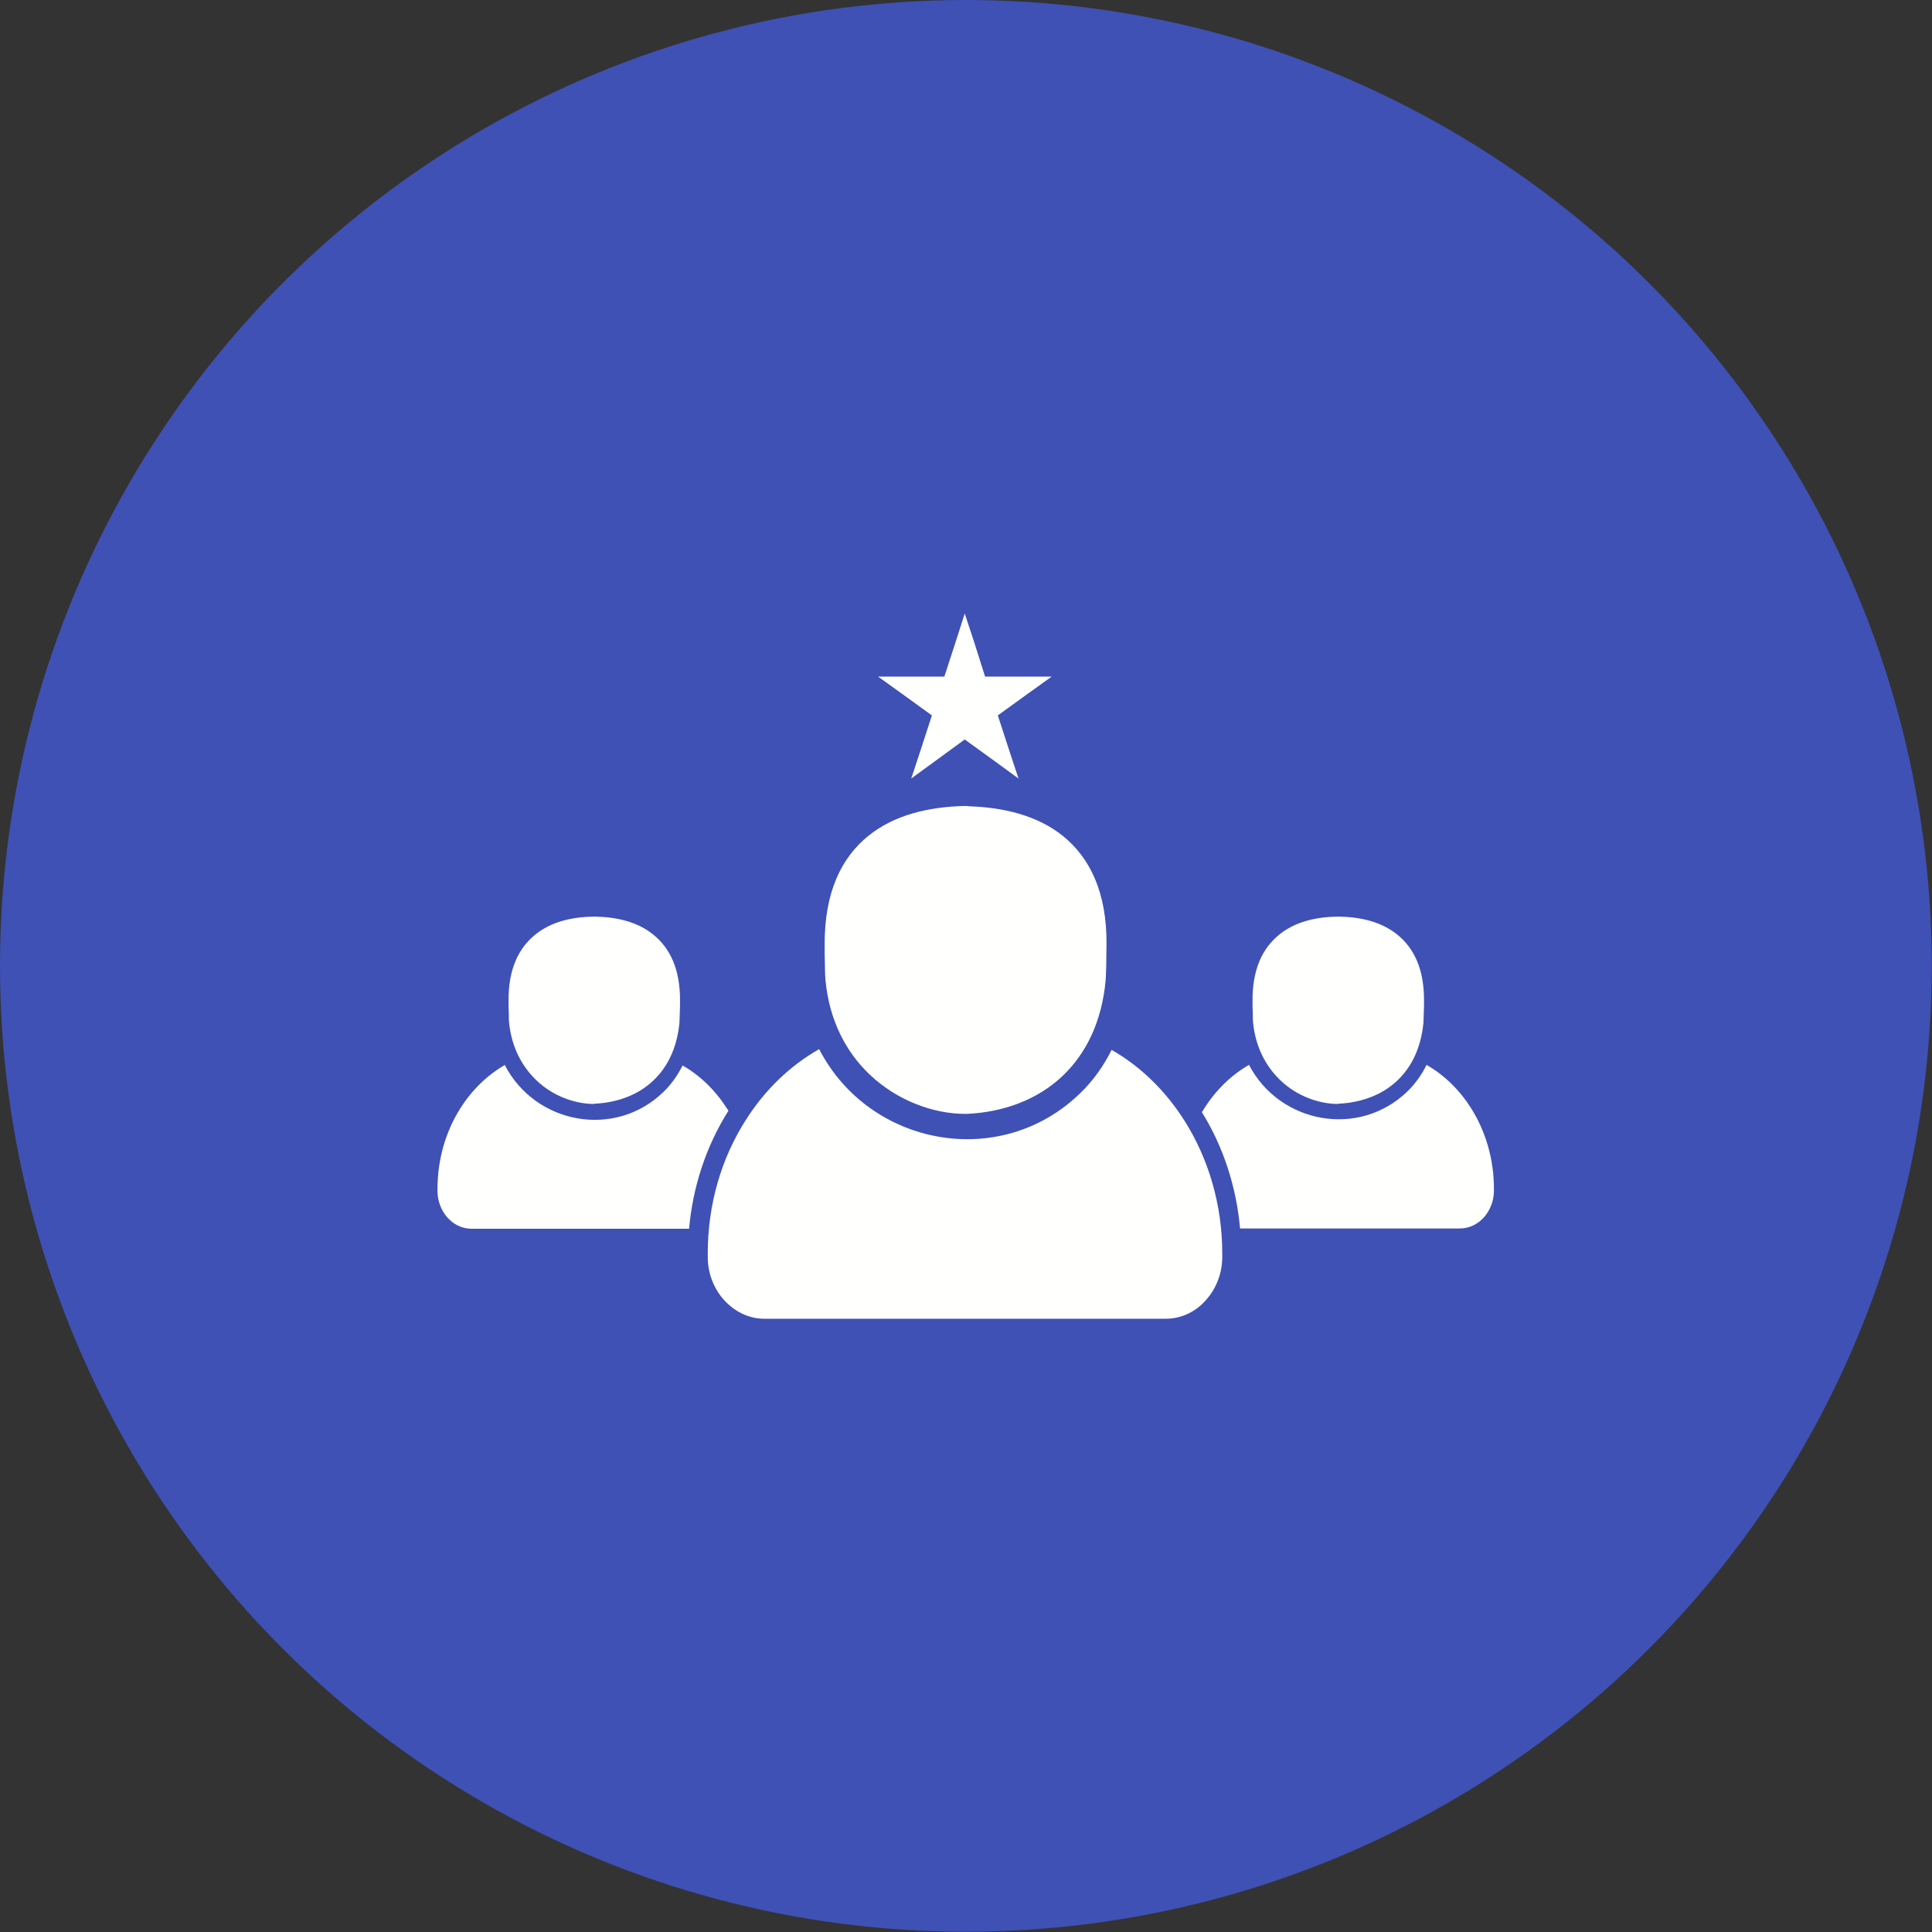 <?xml version="1.0" encoding="UTF-8"?>
<!DOCTYPE svg PUBLIC "-//W3C//DTD SVG 1.1//EN" "http://www.w3.org/Graphics/SVG/1.1/DTD/svg11.dtd">
<!-- Creator: CorelDRAW -->
<svg xmlns="http://www.w3.org/2000/svg" xml:space="preserve" width="6.827in" height="6.827in" style="shape-rendering:geometricPrecision; text-rendering:geometricPrecision; image-rendering:optimizeQuality; fill-rule:evenodd; clip-rule:evenodd"
viewBox="0 0 6.827 6.827"
 xmlns:xlink="http://www.w3.org/1999/xlink">
 <rect x="0" y="0" width="6.827" height="6.827" fill="#333333" stroke="none"/>
 <defs>
  <style type="text/css">
   <![CDATA[
    .fil0 {fill:#3F51B5}
    .fil1 {fill:#FFFFFE;fill-rule:nonzero}
   ]]>
  </style>
 </defs>
 <g id="Layer_x0020_1">
  <circle class="fil0" cx="3.413" cy="3.413" r="3.413"/>
  <g id="_283588224">
   <path id="_283588920" class="fil1" d="M2.895 3.707c-0.104,0.059 -0.194,0.146 -0.261,0.253 -0.084,0.132 -0.133,0.294 -0.133,0.469l0 0.013c0,0.057 0.021,0.11 0.055,0.149 0.037,0.042 0.088,0.069 0.145,0.069l1.418 0c0.057,0 0.109,-0.026 0.145,-0.069 0.034,-0.039 0.055,-0.092 0.055,-0.149l0 -0.013c0,-0.173 -0.049,-0.334 -0.131,-0.465 -0.067,-0.107 -0.156,-0.195 -0.26,-0.254 -0.028,0.056 -0.064,0.108 -0.112,0.154 -0.282,0.273 -0.744,0.186 -0.921,-0.156zm0.515 0.229l-0 0 -0 -7.87402e-006c-0.109,-0 -0.239,-0.045 -0.339,-0.141 -0.08,-0.077 -0.14,-0.186 -0.154,-0.331 -0.001,-0.011 -0.002,-0.029 -0.002,-0.049 -0.001,-0.027 -0.001,-0.059 -0.001,-0.075 -0.001,-0.187 0.059,-0.309 0.154,-0.386 0.093,-0.075 0.214,-0.103 0.342,-0.106l-7.87402e-006 -0c0.004,-7.48031e-005 0.008,0 0.012,0.001 0.124,0.004 0.243,0.032 0.334,0.105 0.095,0.077 0.156,0.199 0.154,0.386 -0,0.016 -0.001,0.048 -0.001,0.075 -0.001,0.02 -0.001,0.039 -0.002,0.049 -0.014,0.149 -0.07,0.258 -0.149,0.335 -0.092,0.089 -0.215,0.131 -0.34,0.137l1.1811e-005 0c-0.001,6.29921e-005 -0.003,9.44882e-005 -0.004,9.44882e-005l0 7.87402e-006z"/>
   <polygon id="_283589448" class="fil1" points="3.442,2.268 3.481,2.391 3.611,2.391 3.716,2.391 3.631,2.452 3.526,2.528 3.566,2.651 3.599,2.751 3.514,2.689 3.409,2.613 3.305,2.689 3.22,2.751 3.253,2.651 3.293,2.528 3.188,2.452 3.103,2.391 3.208,2.391 3.337,2.391 3.377,2.268 3.409,2.168 "/>
   <path id="_283589328" class="fil1" d="M1.786 3.762c-0.063,0.036 -0.118,0.089 -0.159,0.154 -0.051,0.08 -0.081,0.179 -0.081,0.285l0 0.008c0,0.035 0.013,0.067 0.033,0.091 0.022,0.026 0.053,0.042 0.088,0.042l0.768 0c0.013,-0.148 0.06,-0.292 0.139,-0.417 -0.001,-0.002 -0.002,-0.004 -0.004,-0.006 -0.041,-0.065 -0.095,-0.118 -0.158,-0.154 -0.017,0.034 -0.039,0.066 -0.068,0.094 -0.172,0.166 -0.452,0.113 -0.56,-0.095zm0.313 0.139l-0 0 -0 0c-0.066,-8.66142e-005 -0.146,-0.027 -0.206,-0.086 -0.048,-0.047 -0.085,-0.113 -0.094,-0.201 -0.001,-0.007 -0.001,-0.018 -0.001,-0.03 -0.001,-0.016 -0.001,-0.036 -0.001,-0.046 -0.001,-0.114 0.036,-0.188 0.094,-0.235 0.056,-0.046 0.13,-0.063 0.208,-0.064l-7.87402e-006 -0c0.002,-3.93701e-005 0.005,6.69291e-005 0.007,0 0.076,0.002 0.148,0.019 0.203,0.064 0.058,0.047 0.095,0.121 0.094,0.235 -6.69291e-005,0.01 -0,0.029 -0.001,0.046 -0,0.012 -0.001,0.024 -0.001,0.03 -0.009,0.091 -0.043,0.157 -0.091,0.203 -0.056,0.054 -0.131,0.079 -0.207,0.083l7.87402e-006 0c-0.001,3.93701e-005 -0.002,5.90551e-005 -0.003,5.90551e-005l0 0z"/>
   <path id="_283589016" class="fil1" d="M4.415 3.762c-0.063,0.036 -0.118,0.089 -0.159,0.154 -0.003,0.005 -0.006,0.009 -0.009,0.014 0.077,0.124 0.122,0.266 0.135,0.411l0.776 0c0.035,0 0.066,-0.016 0.088,-0.042 0.02,-0.024 0.033,-0.056 0.033,-0.091l0 -0.008c0,-0.105 -0.03,-0.203 -0.08,-0.283 -0.041,-0.065 -0.095,-0.118 -0.158,-0.154 -0.017,0.034 -0.039,0.066 -0.068,0.094 -0.172,0.166 -0.452,0.113 -0.56,-0.095zm0.313 0.139l-0 0 -0 0c-0.066,-8.66142e-005 -0.146,-0.027 -0.206,-0.086 -0.048,-0.047 -0.085,-0.113 -0.094,-0.201 -0.001,-0.007 -0.001,-0.018 -0.001,-0.03 -0.001,-0.016 -0.001,-0.036 -0.001,-0.046 -0.001,-0.114 0.036,-0.188 0.094,-0.235 0.056,-0.046 0.13,-0.063 0.208,-0.064l-7.87402e-006 -0c0.002,-3.93701e-005 0.005,6.69291e-005 0.007,0 0.076,0.002 0.148,0.019 0.203,0.064 0.058,0.047 0.095,0.121 0.094,0.235 -6.69291e-005,0.01 -0,0.029 -0.001,0.046 -0,0.012 -0.001,0.024 -0.001,0.03 -0.009,0.091 -0.043,0.157 -0.091,0.203 -0.056,0.054 -0.131,0.079 -0.207,0.083l7.87402e-006 0c-0.001,3.93701e-005 -0.002,5.90551e-005 -0.003,5.90551e-005l0 0z"/>
  </g>
 </g>
</svg>
